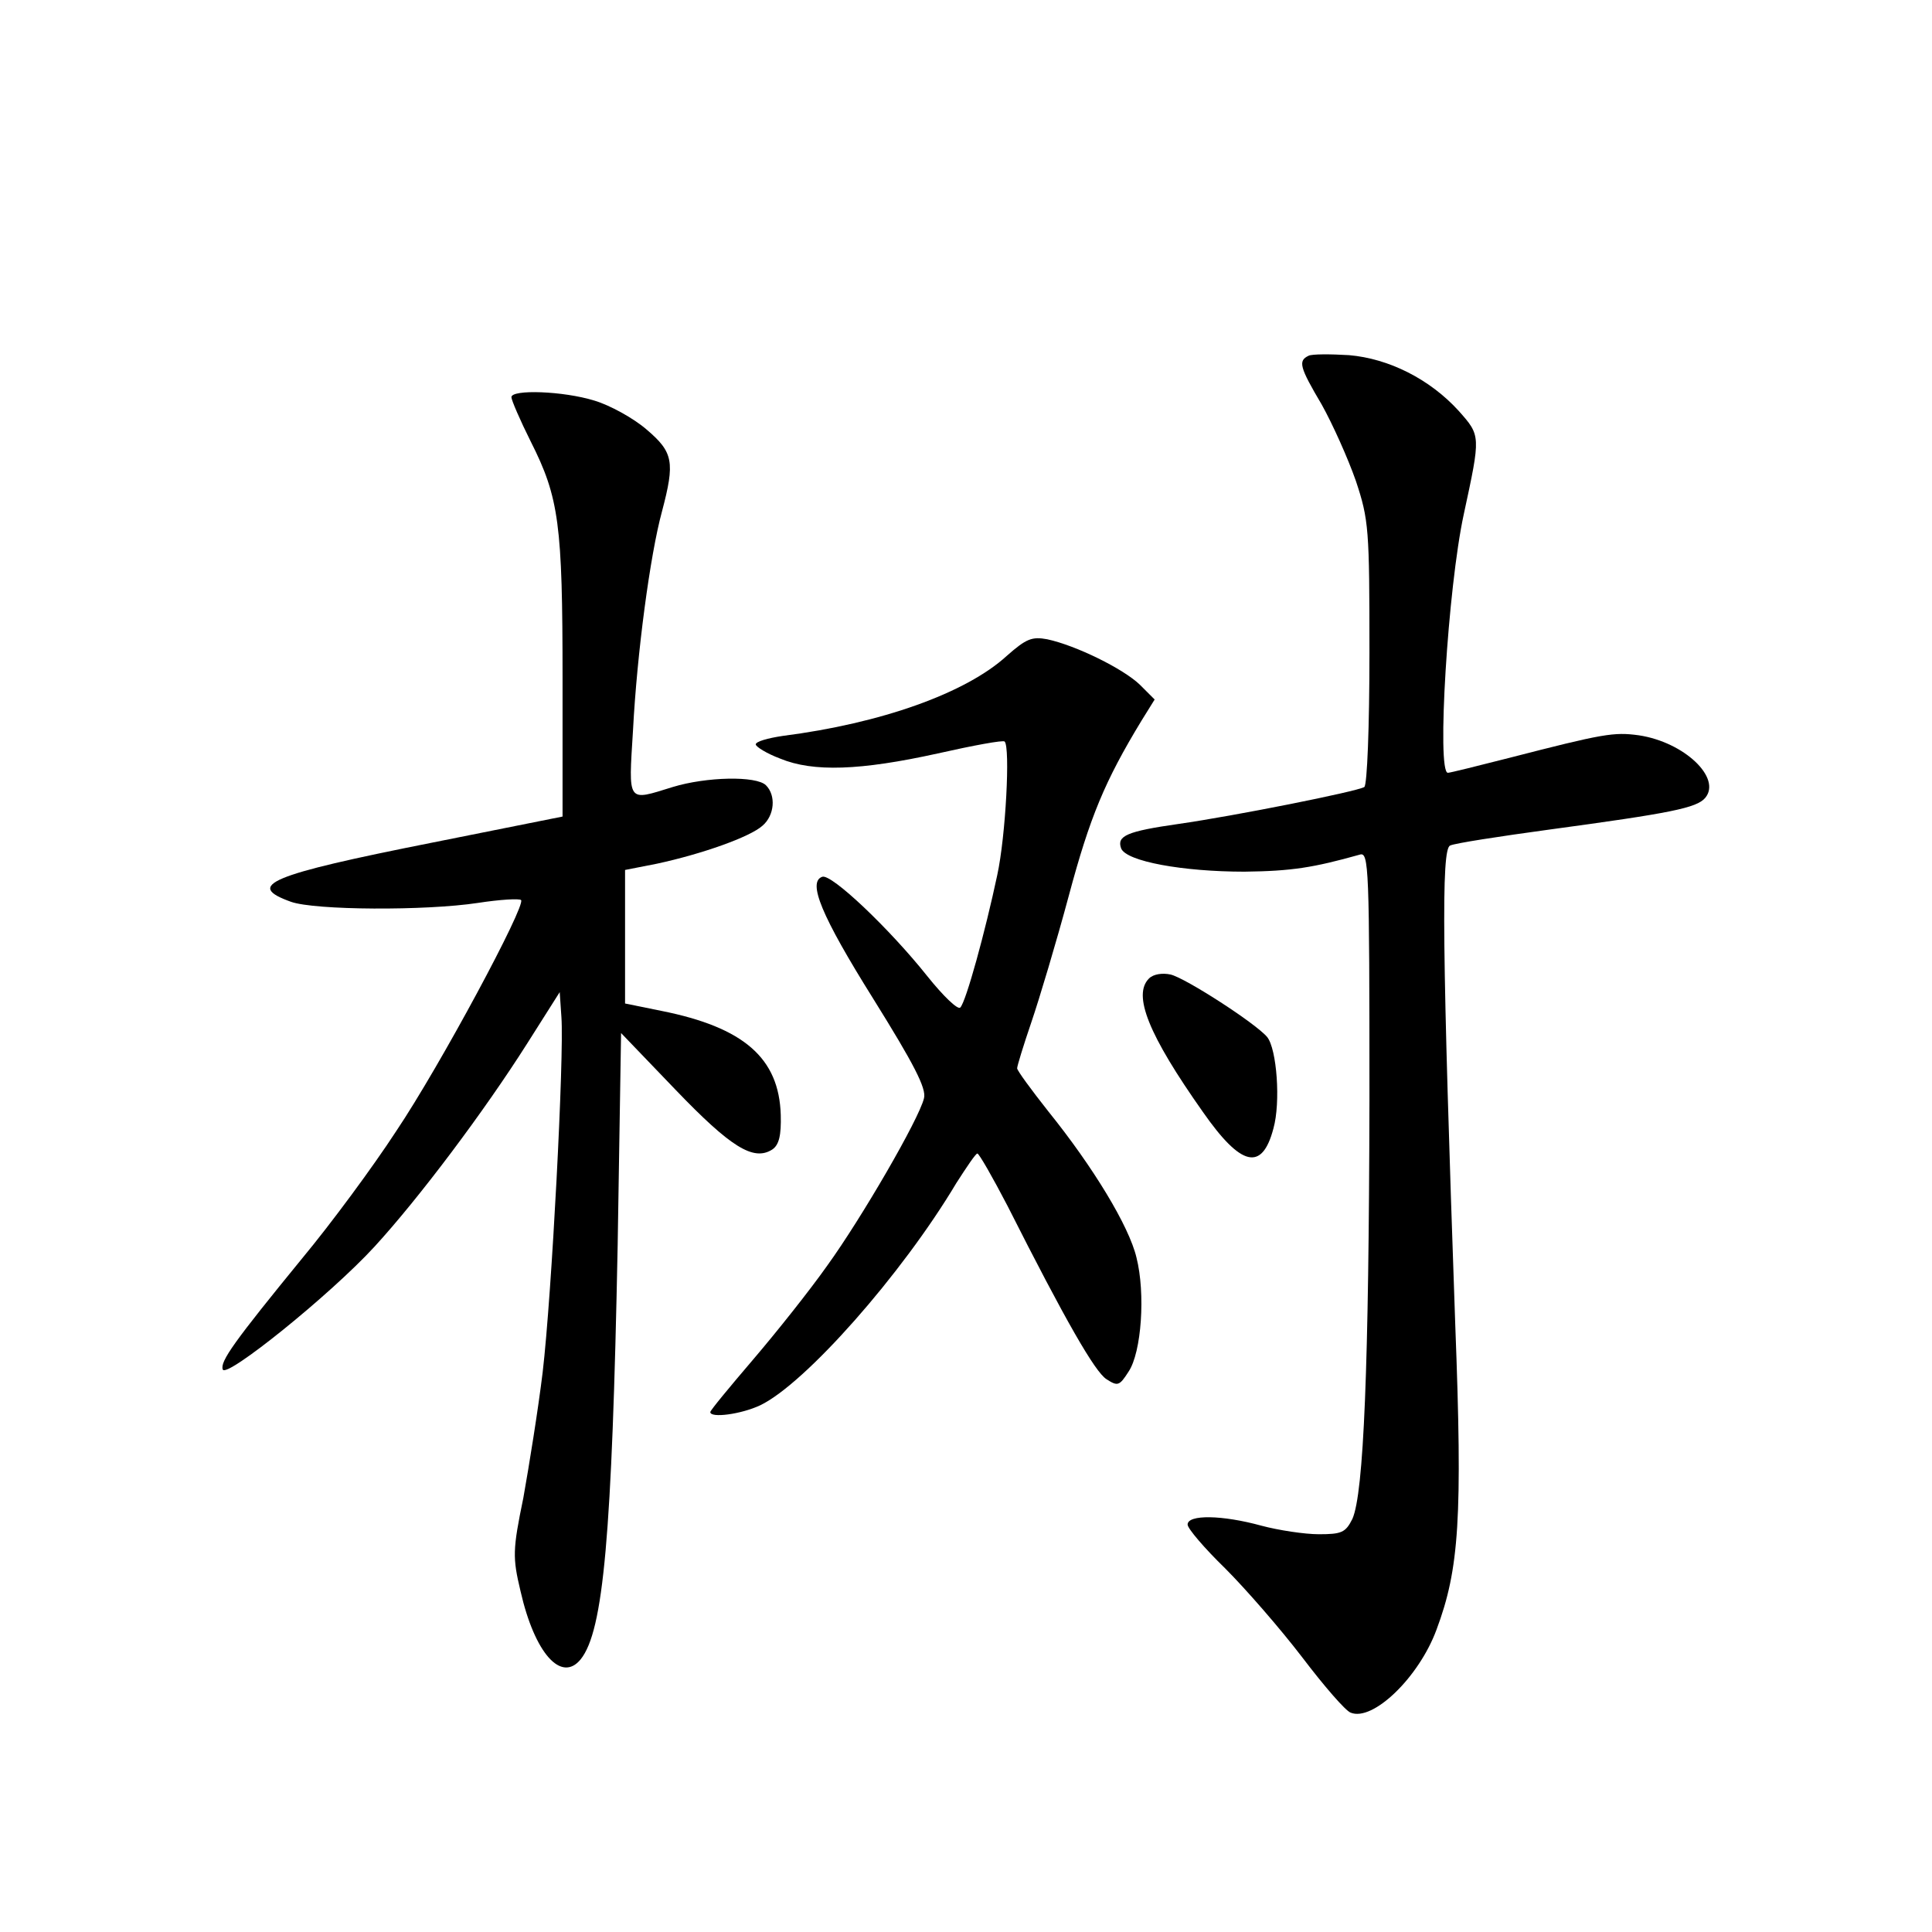 <?xml version="1.0" standalone="no"?>
<!DOCTYPE svg PUBLIC "-//W3C//DTD SVG 20010904//EN"
 "http://www.w3.org/TR/2001/REC-SVG-20010904/DTD/svg10.dtd">
<svg version="1.0" xmlns="http://www.w3.org/2000/svg"
 width="340pt" height="340pt" viewBox="0 0 340 340"
 preserveAspectRatio="xMidYMid meet">
<g transform="translate(0,340) scale(0.1,-0.1)"
fill="#000000" stroke="none">
<path d="M2303 2774 c-19 -9 -16 -20 23 -86 19 -34 46 -94 60 -134 23 -69 24
-85 24 -303 0 -130 -4 -232 -9 -236 -13 -8 -229 -51 -327 -65 -91 -13 -109
-21 -101 -43 9 -23 109 -41 217 -41 83 1 121 7 203 30 16 5 17 -20 17 -433 -1
-469 -10 -691 -30 -736 -12 -24 -19 -27 -59 -27 -25 0 -71 7 -101 15 -69 19
-130 20 -130 2 0 -7 30 -42 66 -77 36 -36 97 -106 136 -157 38 -50 76 -94 85
-97 39 -16 120 62 151 146 40 107 46 196 33 537 -23 658 -25 837 -9 843 8 4
86 16 174 28 214 29 260 38 275 56 29 35 -37 98 -117 110 -44 6 -62 3 -229
-40 -55 -14 -103 -26 -107 -26 -20 0 0 326 28 455 30 139 30 138 -9 182 -51
56 -123 92 -193 98 -33 2 -65 2 -71 -1z"/>
<path d="M900 2701 c0 -5 15 -40 34 -78 50 -99 56 -146 56 -417 l0 -243 -230
-46 c-287 -57 -329 -75 -248 -104 42 -15 237 -16 329 -2 39 6 73 8 76 5 9 -9
-142 -291 -220 -407 -41 -63 -115 -163 -164 -222 -121 -148 -146 -183 -141
-197 5 -17 189 131 267 216 78 85 193 238 269 358 l57 90 3 -44 c5 -68 -17
-489 -33 -625 -8 -66 -24 -165 -34 -221 -19 -92 -19 -105 -5 -164 25 -110 72
-162 106 -120 40 50 55 217 65 729 l6 373 96 -100 c97 -101 137 -126 170 -105
12 8 16 25 15 61 -3 100 -65 154 -210 183 l-64 13 0 117 0 118 56 11 c79 17
164 47 186 67 21 18 24 53 6 71 -17 17 -105 15 -164 -3 -81 -25 -78 -30 -70
100 7 135 30 308 51 385 23 87 20 104 -27 144 -23 20 -65 43 -92 51 -55 17
-146 20 -146 6z"/>
<path d="M1772 2246 c-72 -66 -222 -119 -394 -141 -27 -4 -48 -10 -48 -15 0
-4 19 -16 43 -25 58 -24 141 -21 277 9 62 14 116 24 118 21 10 -10 2 -166 -13
-235 -21 -99 -55 -223 -65 -233 -4 -5 -30 20 -58 55 -66 83 -169 181 -185 175
-26 -9 -2 -68 90 -215 71 -114 94 -158 89 -175 -9 -37 -110 -211 -170 -294
-31 -44 -90 -118 -131 -166 -41 -48 -75 -89 -75 -92 0 -11 54 -4 88 12 79 38
249 230 345 391 18 28 34 52 37 52 3 0 27 -42 53 -92 103 -204 154 -292 174
-305 20 -13 23 -12 39 13 23 34 30 138 14 201 -13 55 -76 159 -155 257 -30 38
-55 72 -55 76 0 4 11 40 25 81 14 41 44 141 66 223 37 138 63 201 128 308 l23
37 -26 26 c-29 28 -112 69 -163 80 -27 5 -37 1 -71 -29z"/>
<path d="M2022 1678 c-29 -29 -1 -99 95 -235 67 -96 104 -105 124 -29 13 46 6
140 -11 161 -20 24 -144 104 -170 110 -14 3 -30 1 -38 -7z"/>
</g>
</svg>
